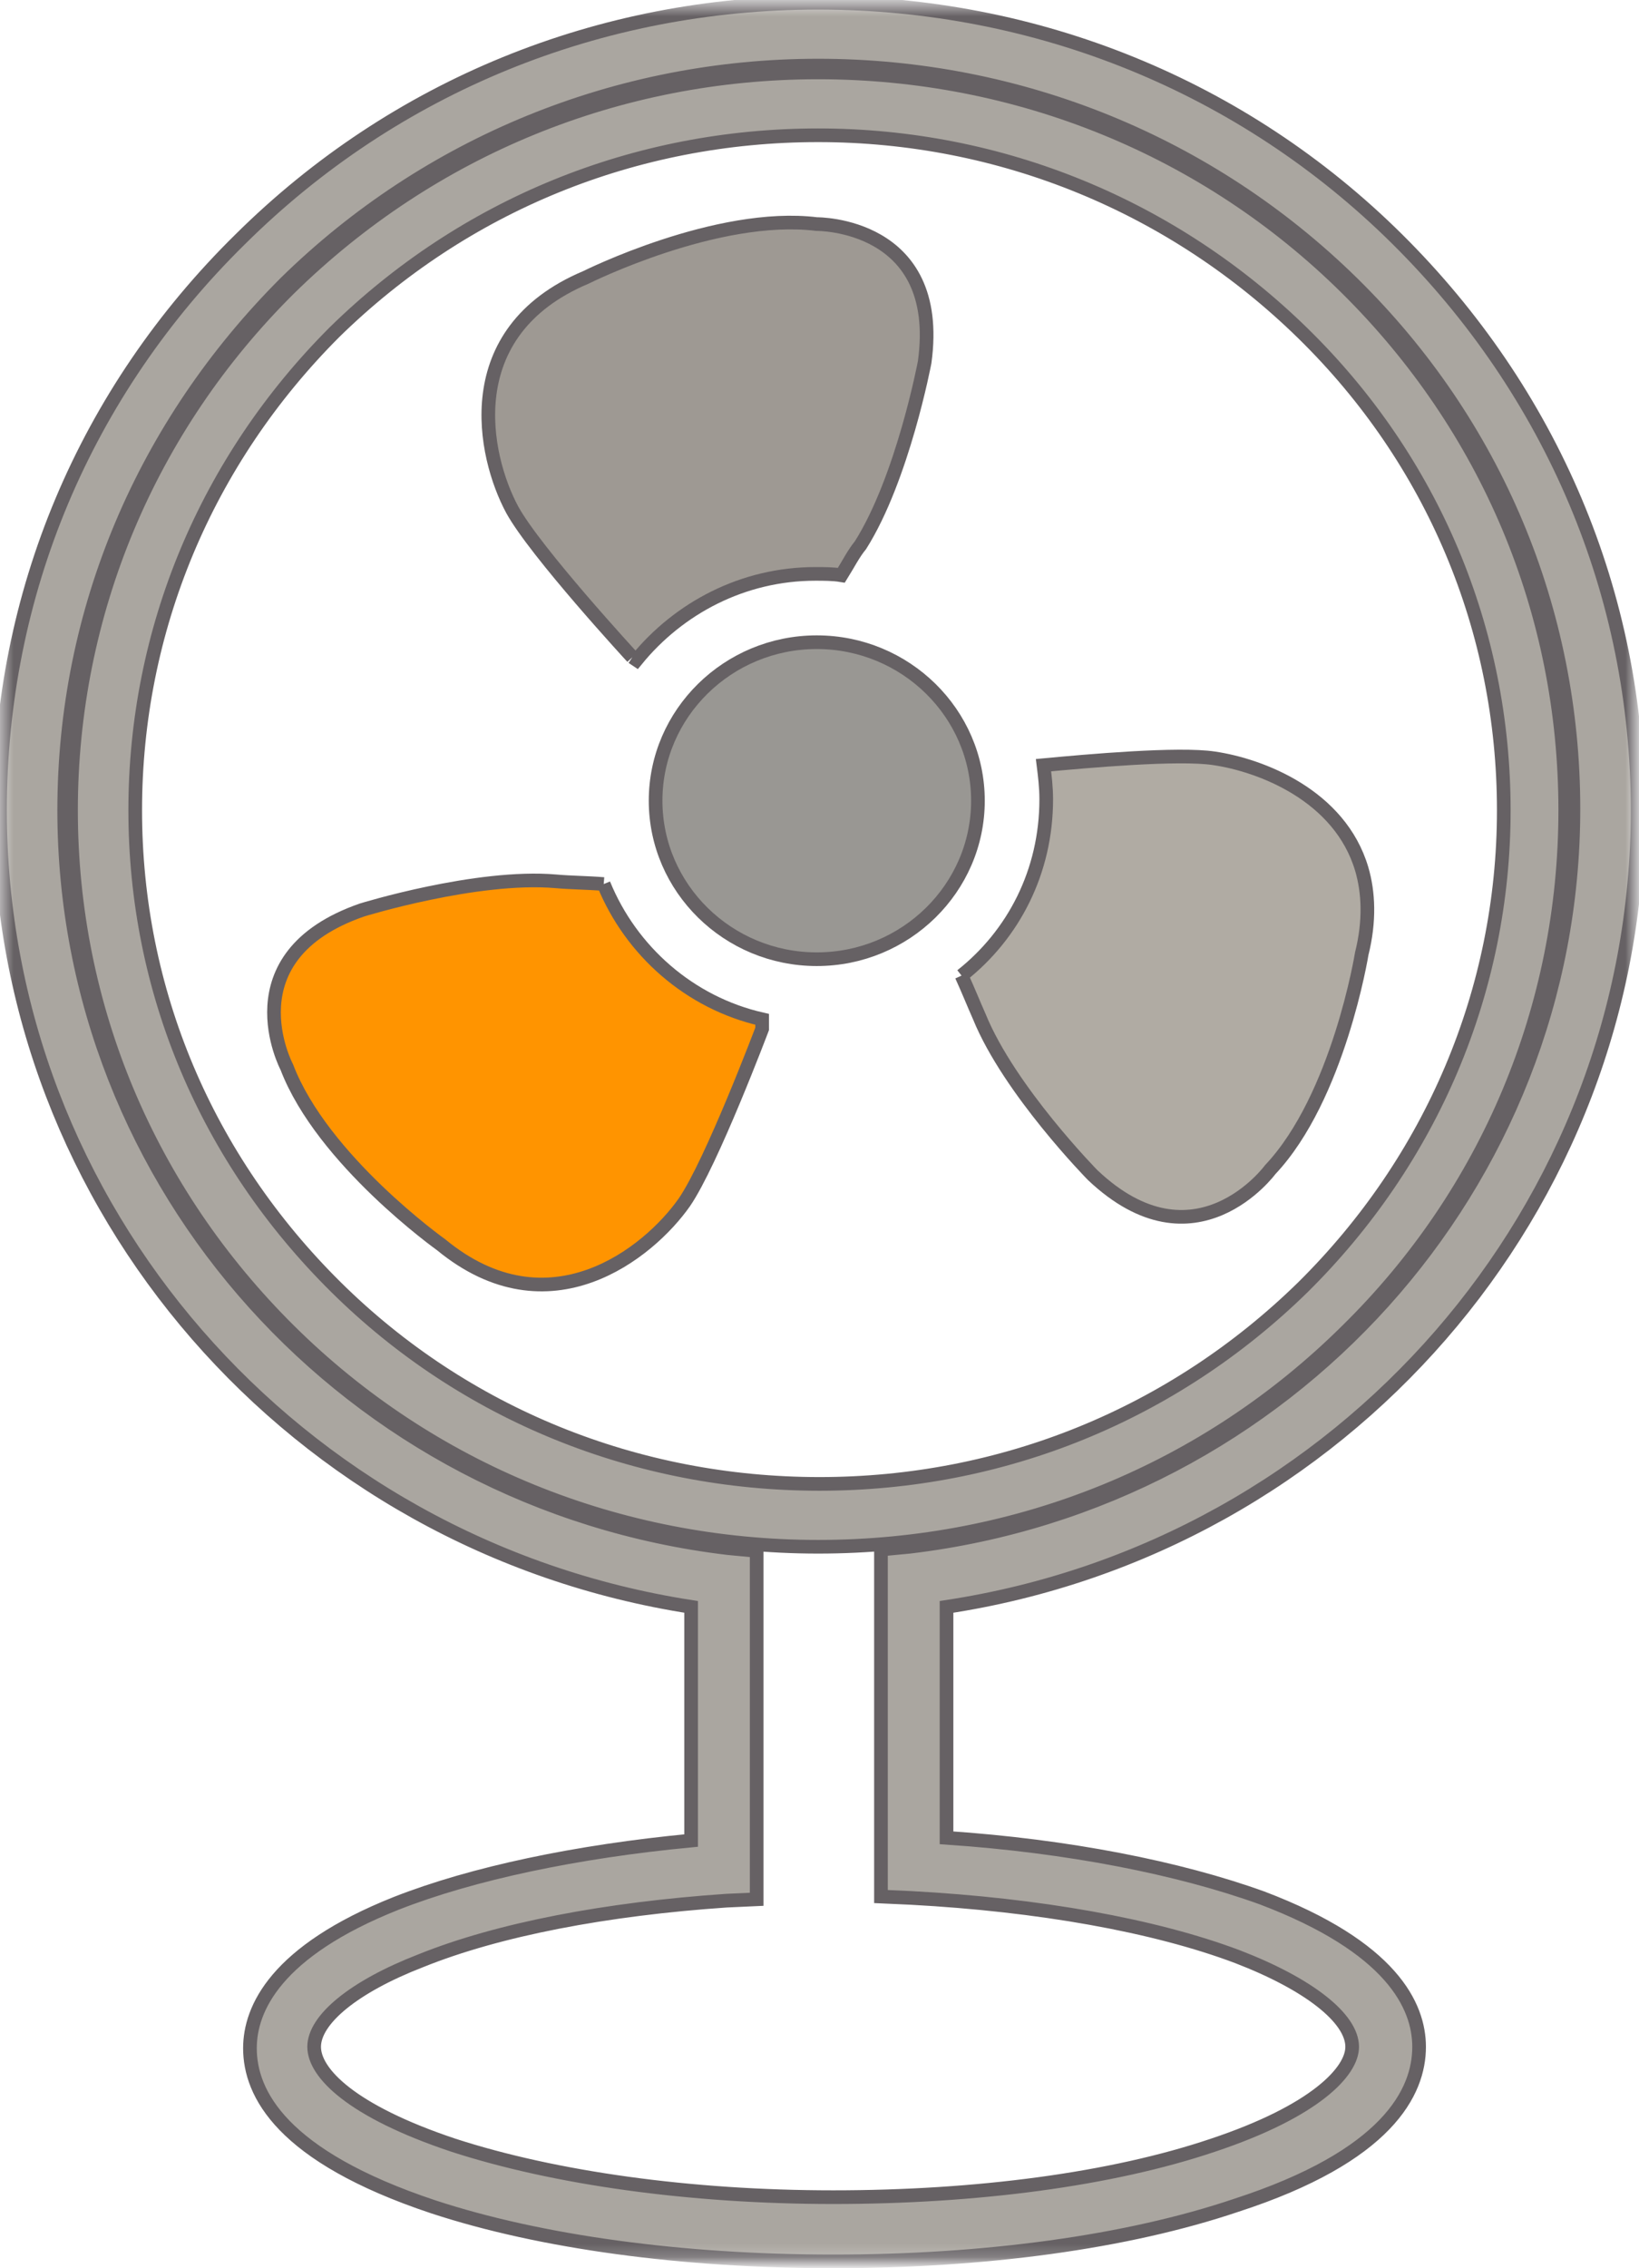 <?xml version="1.0" encoding="utf-8"?>
<!-- Generator: Adobe Illustrator 21.0.0, SVG Export Plug-In . SVG Version: 6.00 Build 0)  -->
<svg version="1.1" id="Layer_1" xmlns="http://www.w3.org/2000/svg" xmlns:xlink="http://www.w3.org/1999/xlink" x="0px" y="0px"
	 width="120px" height="166px" viewBox="0 0 120 166" enable-background="new 0 0 120 166" xml:space="preserve">
<title>Table fan</title>
<desc>Created with Sketch.</desc>
<g id="Page-1">
	<g id="Table-fan_1_">
		<g id="Symbols">
			<g id="Table-fan">
				<path id="Fill-1" fill="#FF9400" stroke="#666164" stroke-miterlimit="10" d="M44.2,64.7c-1.2-0.1-2.4-0.1-3.5-0.2
					c-5.8-0.5-14.2,2.1-14.2,2.1C16.7,70,21,78.1,21,78.1c2.6,6.8,11.3,13,11.3,13c7.9,6.5,15.2,0.6,17.8-3.1
					c2-2.9,5.7-12.7,5.7-12.7l0-0.7C50.5,73.4,46.2,69.6,44.2,64.7"/>
				<path id="Fill-3" fill="#9E9993" stroke="#666164" stroke-miterlimit="10" d="M46.3,48.1l0.3,0.2c3.1-3.8,7.8-6.3,13.1-6.3
					c0.6,0,1.3,0,1.9,0.1c0.5-0.8,0.9-1.6,1.4-2.2c3.1-4.9,4.7-13.4,4.7-13.4c1.4-10.2-7.9-10.1-7.9-10.1
					c-7.3-0.9-16.9,3.9-16.9,3.9c-9.5,4-7.5,13.1-5.4,17C39.2,40.4,46.3,48.1,46.3,48.1"/>
				<path id="Fill-5" fill="#B0ABA3" stroke="#666164" stroke-miterlimit="10" d="M70.4,71.4c0.5,1.1,0.9,2.1,1.3,3
					C73.9,79.8,80,86,80,86c7.5,7.1,13-0.4,13-0.4c5-5.3,6.7-15.8,6.7-15.8c0.6-2.4,0.5-4.5,0-6.2c-1.6-5.4-7.4-7.6-10.8-8.1
					c-2.6-0.4-9.3,0.2-12.5,0.5c0.1,0.8,0.2,1.6,0.2,2.5C76.6,63.8,74.2,68.4,70.4,71.4"/>
				<path id="Fill-7" fill="#999793" stroke="#666164" stroke-miterlimit="10" d="M71.6,58.6c0-6.4-5.3-11.6-11.8-11.6
					C53.3,47,48,52.2,48,58.6c0,6.4,5.3,11.6,11.8,11.6C66.3,70.2,71.6,65,71.6,58.6"/>
				<g id="Fill-9-Clipped">
					<g id="path-1_1_">
					</g>
					<defs>
						<filter id="Adobe_OpacityMaskFilter" filterUnits="userSpaceOnUse" x="-0.5" y="-0.3" width="120.9" height="166.3">
							<feColorMatrix  type="matrix" values="1 0 0 0 0  0 1 0 0 0  0 0 1 0 0  0 0 0 1 0"/>
						</filter>
					</defs>
					<mask maskUnits="userSpaceOnUse" x="-0.5" y="-0.3" width="120.9" height="166.3" id="mask-2">
						<g filter="url(#Adobe_OpacityMaskFilter)">
							<polygon id="path-1" fill="#FFFFFF" points="0,165.5 119.9,165.5 119.9,0.2 0,0.2 							"/>
						</g>
					</mask>
					<path id="Fill-9" mask="url(#mask-2)" fill="#AAA6A0" stroke="#666164" stroke-miterlimit="10" d="M59.9,9.9
						c-13.4,0-25.9,5.1-35.4,14.4C15.1,33.7,9.9,46.1,9.9,59.3c0,13.2,5.2,25.5,14.7,34.9c9.4,9.3,22,14.4,35.4,14.4
						s25.9-5.1,35.4-14.4c9.4-9.3,14.7-21.7,14.7-34.9c0-13.2-5.2-25.6-14.7-34.9C85.9,15.1,73.3,9.9,59.9,9.9 M59.9,113.2
						c-14.6,0-28.4-5.6-38.7-15.8s-16-23.7-16-38.1c0-14.4,5.7-28,16-38.2C31.6,10.9,45.3,5.3,59.9,5.3c14.6,0,28.4,5.6,38.7,15.8
						c10.3,10.2,16,23.7,16,38.2c0,14.4-5.7,28-16,38.1C88.3,107.6,74.6,113.2,59.9,113.2 M59.9,4.8c-14.7,0-28.6,5.7-39,15.9
						C10.5,31.1,4.7,44.7,4.7,59.3c0,27.5,20.9,50.7,48.6,54l2.1,0.2V139l-2.2,0.1c-8.8,0.6-16.7,2.1-22.4,4.4
						c-4.9,1.9-7.8,4.3-7.8,6.3c0,1.9,2.7,4.7,10.2,7.2c7.4,2.4,17.3,3.8,27.8,3.8c10.5,0,20.4-1.3,27.8-3.8
						c7.5-2.5,10.2-5.4,10.2-7.2c0-2.1-3.2-4.6-8.4-6.6c-6.1-2.3-14.6-3.8-23.9-4.3l-2.2-0.1v-25.4l2.1-0.2
						c27.7-3.3,48.6-26.5,48.6-54c0-14.5-5.7-28.2-16.2-38.5C88.6,10.5,74.7,4.8,59.9,4.8 M61,165.5c-11,0-21.4-1.4-29.3-4
						c-11.1-3.7-13.4-8.3-13.4-11.6c0-2.9,1.9-7.1,10.7-10.6c5.6-2.2,13.2-3.8,21.6-4.6v-17.1C21.6,113.1,0,88.4,0,59.3
						c0-15.8,6.2-30.6,17.6-41.8C28.9,6.3,43.9,0.2,59.9,0.2S91,6.3,102.3,17.5c11.3,11.2,17.6,26,17.6,41.8
						c0,29.1-21.6,53.9-50.6,58.3v16.9c8.9,0.6,17,2.2,23.1,4.4c9.5,3.6,11.5,7.9,11.5,10.9c0,3.3-2.3,8-13.4,11.6
						C82.5,164.1,72.1,165.5,61,165.5"/>
				</g>
			</g>
		</g>
	</g>
</g>
</svg>
